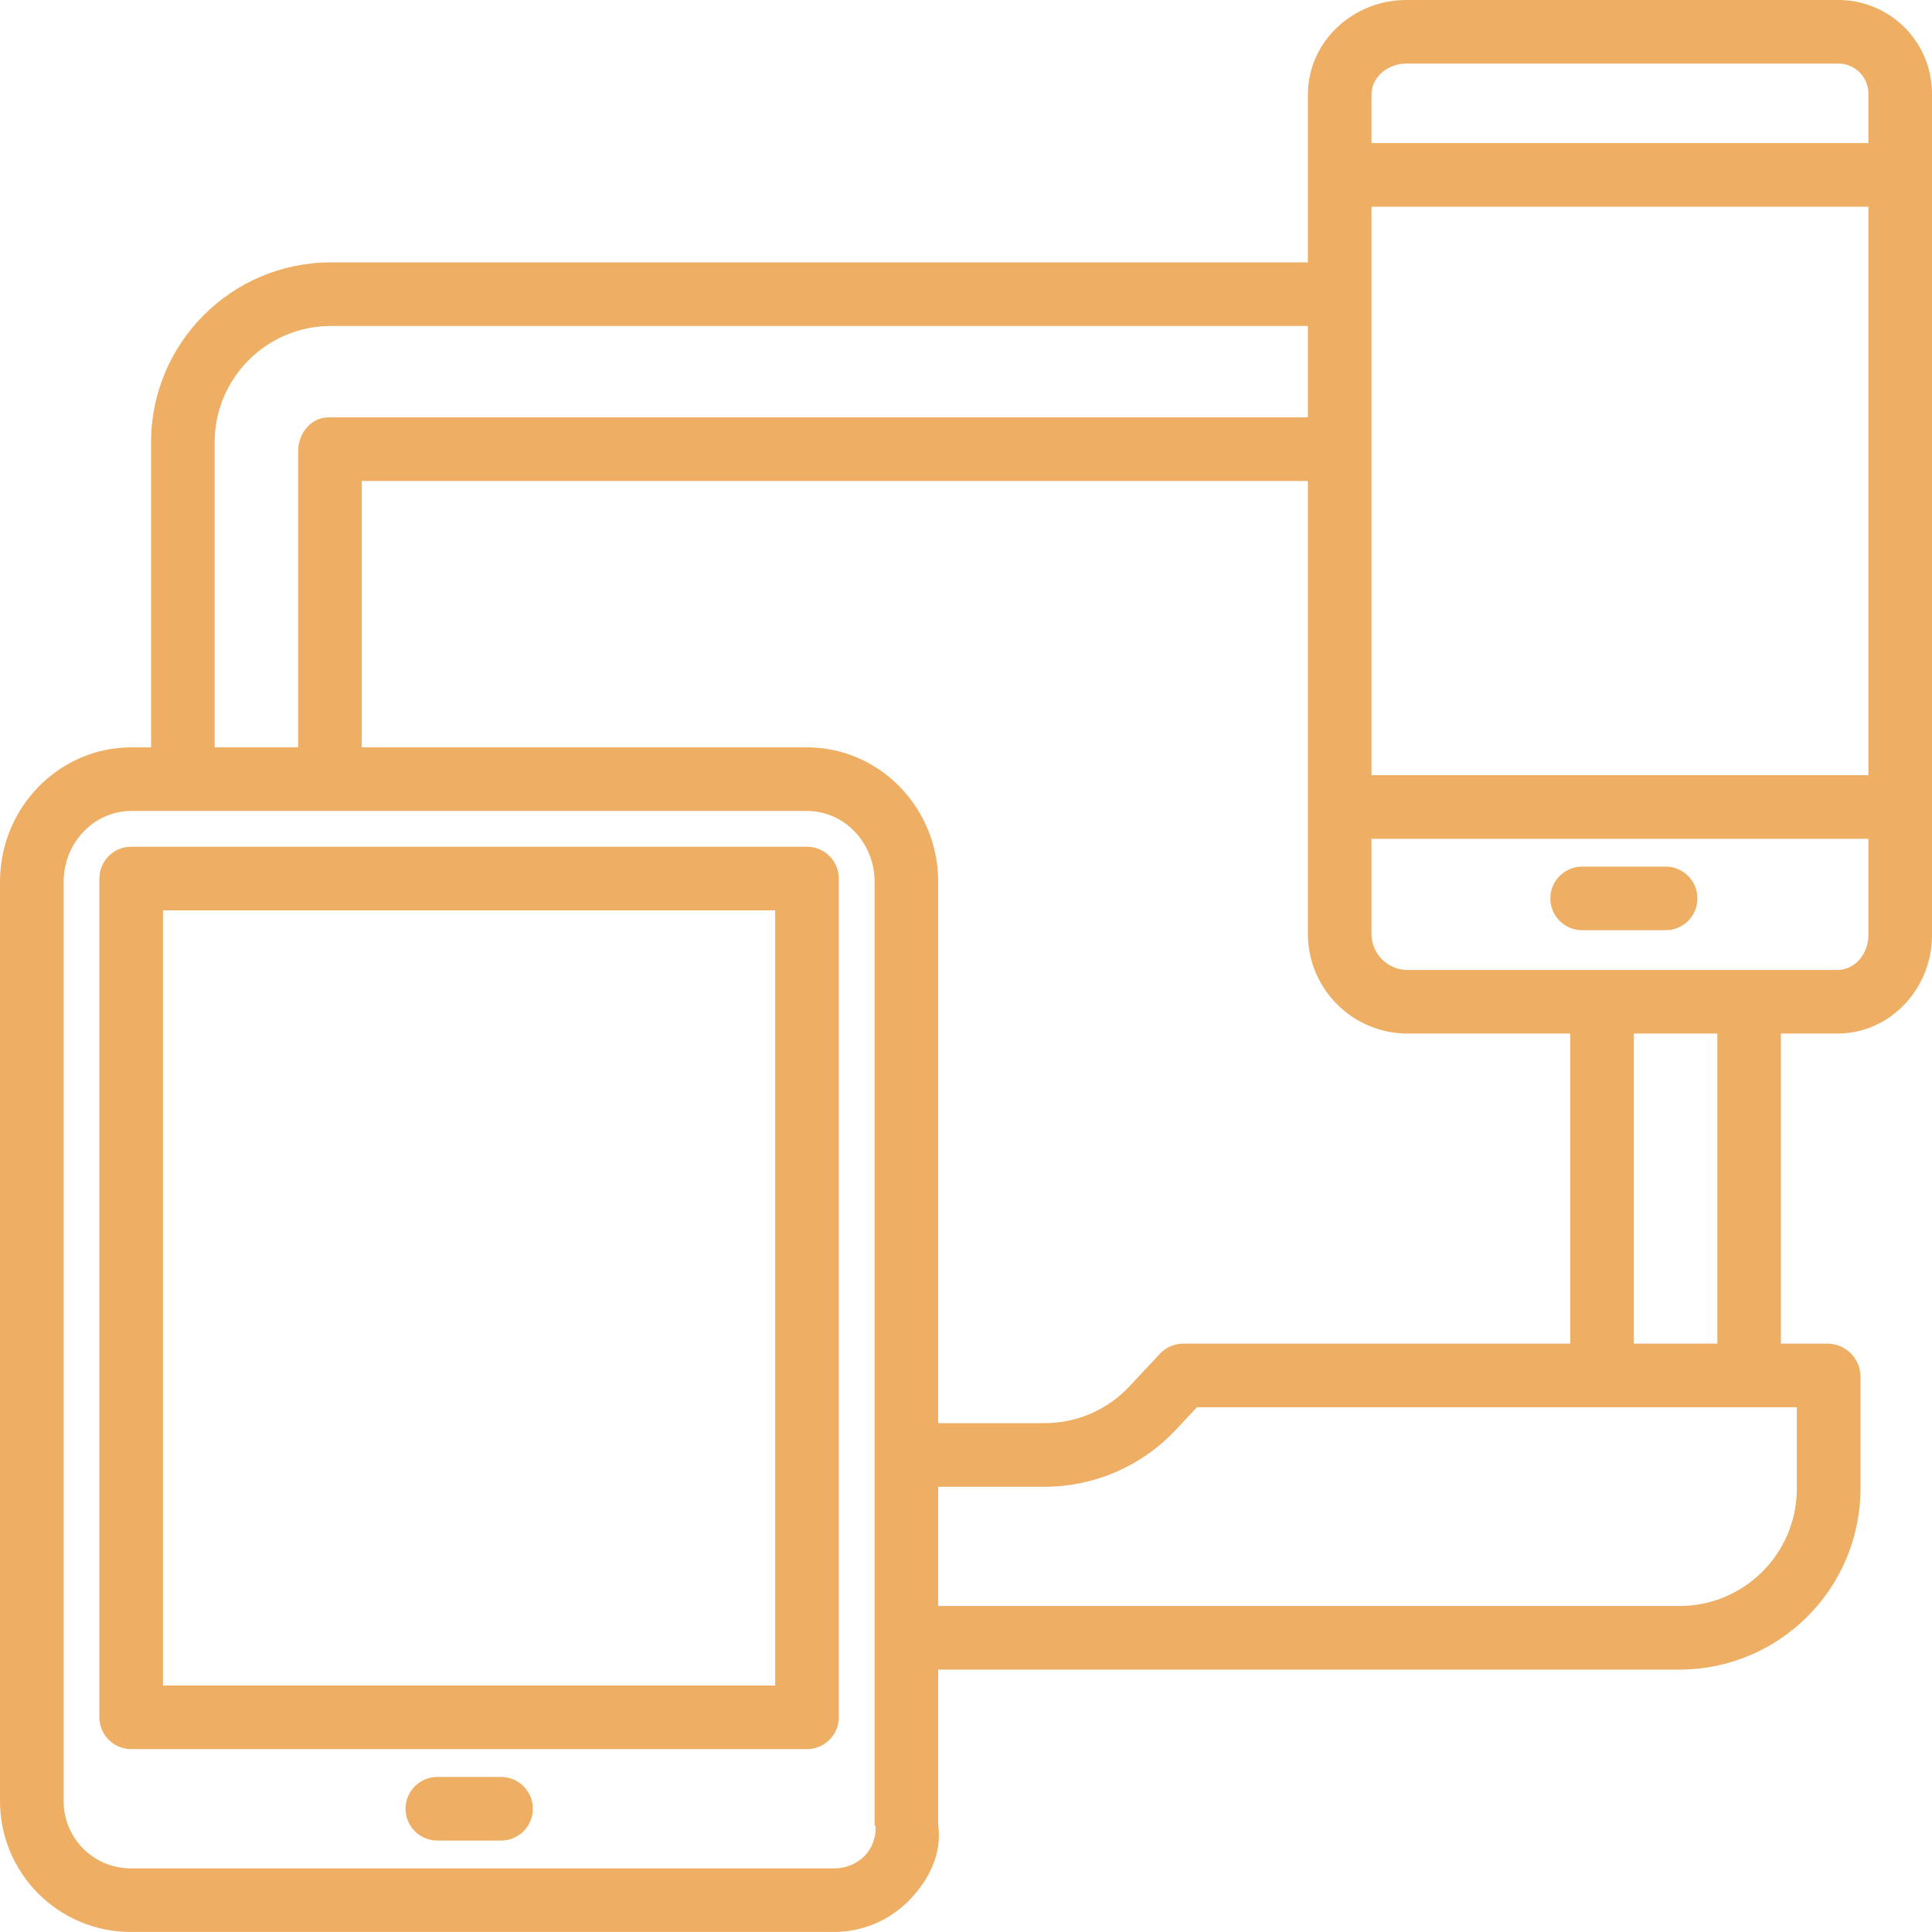 <svg width="61" height="61" viewBox="0 0 61 61" fill="none" xmlns="http://www.w3.org/2000/svg">
<g clip-path="url(#clip0)">
<path d="M26.483 27.738C26.483 27.184 26.034 26.734 25.479 26.734H4.142C3.588 26.734 3.138 27.184 3.138 27.738V54.222C3.138 54.776 3.588 55.226 4.142 55.226H25.479C26.034 55.226 26.483 54.776 26.483 54.222V27.738ZM24.475 53.218H5.146V28.743H24.475V53.218Z" fill="#EEAE64"/>
<path d="M15.821 56.105H13.809C13.254 56.105 12.804 56.554 12.804 57.109C12.804 57.663 13.254 58.113 13.809 58.113H15.821C16.376 58.113 16.825 57.663 16.825 57.109C16.825 56.554 16.376 56.105 15.821 56.105Z" fill="#EEAE64"/>
<path d="M58.009 -0H44.4C42.721 -0 41.294 1.312 41.294 2.991V8.284H10.436C7.303 8.293 4.769 10.836 4.77 13.968V23.596H4.155C1.841 23.596 0 25.521 0 27.838V56.845C-0.006 57.949 0.43 59.01 1.211 59.791C1.992 60.571 3.053 61.007 4.157 60.999H26.303C27.209 61.007 28.079 60.644 28.711 59.995C29.341 59.345 29.747 58.52 29.622 57.62V52.715H53.032C56.173 52.71 58.722 50.172 58.741 47.031V43.44C58.726 42.876 58.266 42.426 57.702 42.423H56.23V32.633H58.009C59.688 32.633 61 31.208 61 29.529V2.991C61.009 2.195 60.697 1.429 60.134 0.865C59.571 0.303 58.805 -0.01 58.009 -0ZM43.303 6.526H58.992V24.475H43.303V6.526ZM44.4 2.008H58.009C58.273 1.998 58.529 2.099 58.715 2.285C58.902 2.472 59.002 2.728 58.992 2.991V4.518H43.303V2.991C43.303 2.419 43.828 2.008 44.4 2.008ZM6.778 13.968C6.776 11.944 8.412 10.3 10.436 10.292H41.294V13.178H10.374C9.82 13.178 9.414 13.683 9.414 14.238V23.596H6.778V13.968ZM27.3 58.598C27.036 58.861 26.675 59.003 26.303 58.991H4.161C3.588 58.999 3.036 58.776 2.631 58.371C2.226 57.966 2.001 57.415 2.009 56.842V27.841C2.009 26.628 2.947 25.604 4.157 25.604H25.468C26.681 25.604 27.614 26.628 27.614 27.838V57.635C27.614 57.645 27.645 57.642 27.645 57.652C27.667 58.002 27.542 58.344 27.3 58.598ZM25.471 23.596H11.422V15.187H41.294V29.529C41.32 31.233 42.696 32.609 44.4 32.633H49.578V42.423H37.351C37.071 42.426 36.803 42.545 36.613 42.753L35.665 43.767C34.969 44.515 33.992 44.938 32.97 44.934H29.622V27.835C29.622 25.521 27.787 23.596 25.471 23.596ZM56.733 47.031C56.715 49.063 55.065 50.703 53.032 50.707H29.622V46.942H32.97C34.553 46.944 36.065 46.286 37.142 45.125L37.792 44.431H56.733V47.031ZM54.222 42.423H51.587V32.633H54.222V42.423ZM58.009 30.625H44.4C43.805 30.602 43.327 30.124 43.303 29.529V26.483H58.992V29.529C58.992 30.101 58.581 30.625 58.009 30.625Z" fill="#EEAE64"/>
<path d="M52.59 27.362H49.955C49.4 27.362 48.95 27.812 48.95 28.366C48.95 28.921 49.4 29.37 49.955 29.37H52.59C53.145 29.37 53.594 28.921 53.594 28.366C53.594 27.812 53.145 27.362 52.59 27.362Z" fill="#EEAE64"/>
</g>
<defs>
<clipPath id="clip0">
<rect width="61" height="61" fill="white"/>
</clipPath>
</defs>
</svg>
